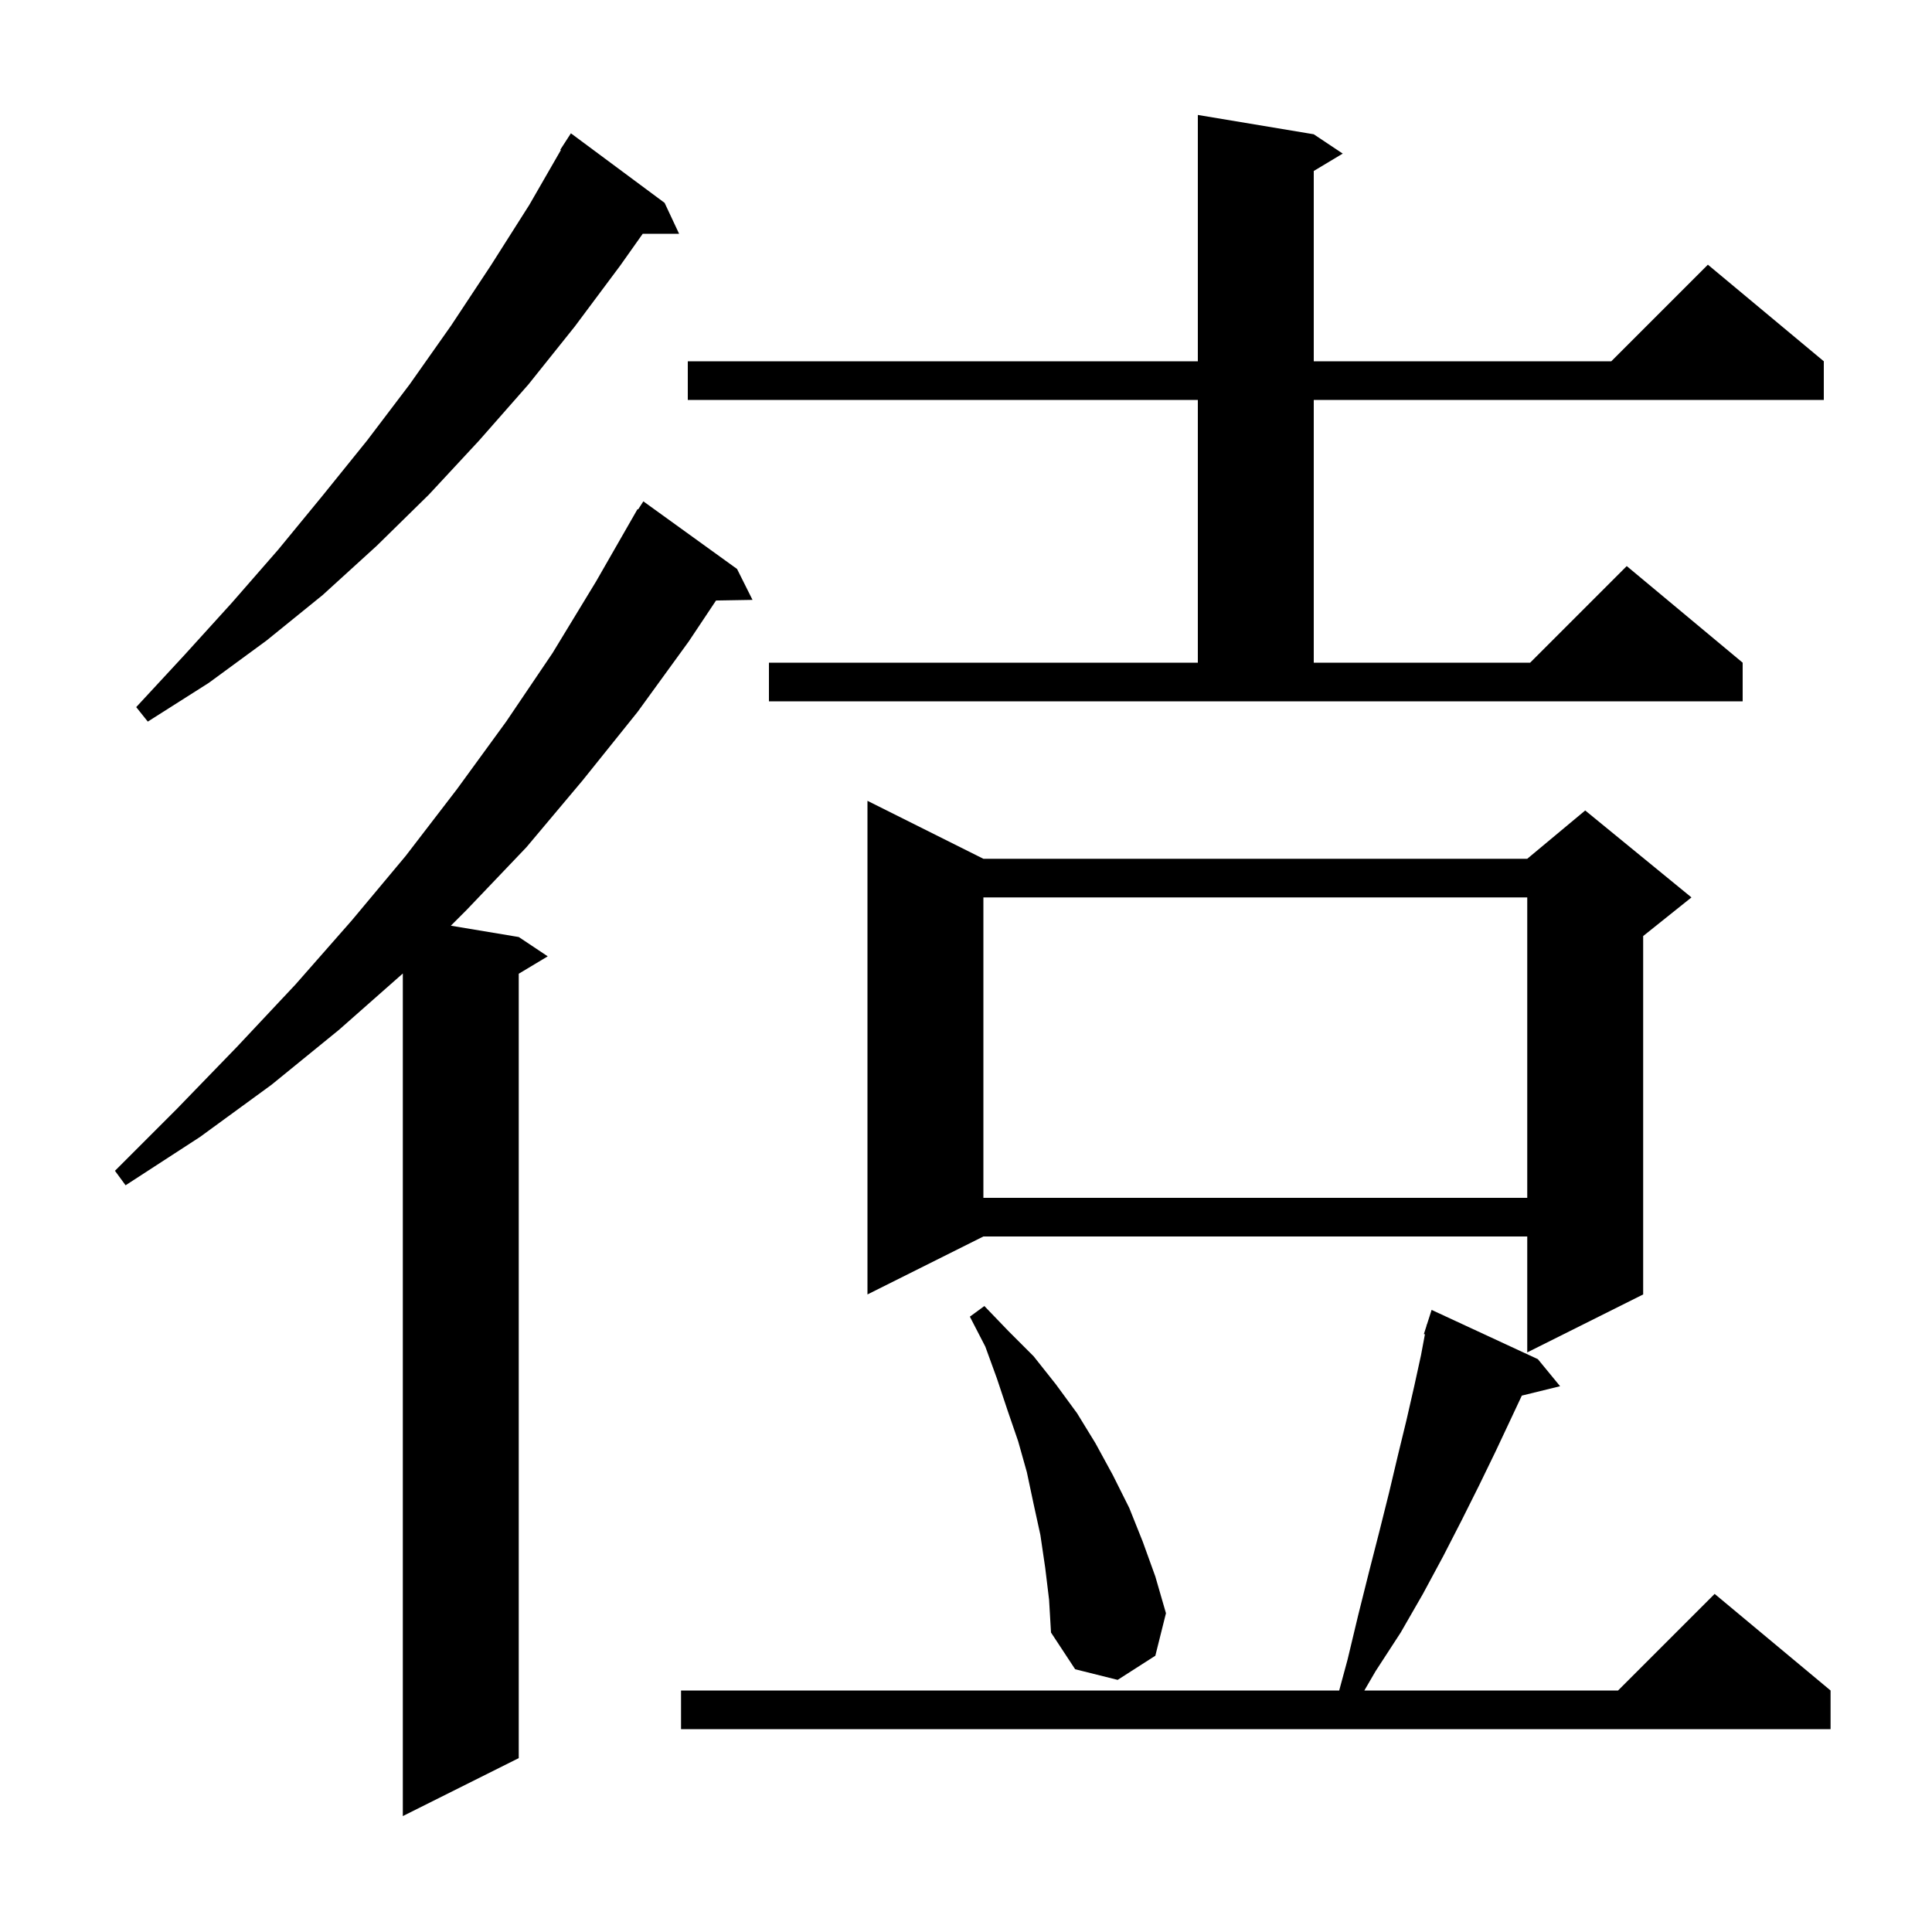 <svg xmlns="http://www.w3.org/2000/svg" xmlns:xlink="http://www.w3.org/1999/xlink" version="1.1" baseProfile="full" viewBox="0 0 200 200" width="200" height="200">
<g fill="black">
<path d="M 76.3 58.9 L 77.9 62.1 L 74.123 62.165 L 71.3 66.4 L 66.0 73.7 L 60.3 80.8 L 54.5 87.7 L 48.3 94.2 L 46.671 95.829 L 53.7 97.0 L 56.7 99.0 L 53.7 100.8 L 53.7 182.0 L 41.7 188.0 L 41.7 100.776 L 35.1 106.6 L 28.1 112.3 L 20.7 117.7 L 13.0 122.7 L 11.9 121.2 L 18.3 114.8 L 24.5 108.4 L 30.6 101.9 L 36.4 95.3 L 42.0 88.6 L 47.3 81.7 L 52.4 74.7 L 57.2 67.6 L 61.7 60.2 L 66.0 52.7 L 66.059 52.736 L 66.6 51.9 Z M 159.2 140.7 L 161.5 143.5 L 157.538 144.473 L 156.4 146.9 L 154.8 150.3 L 153.1 153.8 L 151.3 157.4 L 149.4 161.1 L 147.3 165.0 L 145.0 169.0 L 142.4 173.0 L 141.237 175.0 L 167.5 175.0 L 177.5 165.0 L 189.5 175.0 L 189.5 179.0 L 70.5 179.0 L 70.5 175.0 L 138.633 175.0 L 139.5 171.8 L 140.6 167.2 L 141.7 162.8 L 142.8 158.5 L 143.8 154.5 L 144.7 150.7 L 145.6 147.0 L 146.4 143.5 L 147.1 140.3 L 147.508 138.124 L 147.4 138.1 L 147.672 137.251 L 147.7 137.1 L 147.718 137.106 L 148.2 135.6 Z M 108.2 162.3 L 107.7 158.9 L 107.0 155.7 L 106.3 152.4 L 105.4 149.2 L 104.3 146.0 L 103.2 142.7 L 102.0 139.4 L 100.4 136.3 L 101.9 135.2 L 104.4 137.8 L 107.0 140.4 L 109.3 143.3 L 111.5 146.3 L 113.4 149.4 L 115.2 152.7 L 116.9 156.1 L 118.3 159.6 L 119.6 163.2 L 120.7 167.0 L 119.6 171.4 L 115.7 173.9 L 111.3 172.8 L 108.8 169.0 L 108.6 165.6 Z M 101.8 88.9 L 158.1 88.9 L 164.1 83.9 L 175.1 92.9 L 170.1 96.9 L 170.1 134.0 L 158.1 140.0 L 158.1 128.0 L 101.8 128.0 L 89.8 134.0 L 89.8 82.9 Z M 101.8 92.9 L 101.8 124.0 L 158.1 124.0 L 158.1 92.9 Z M 68.8 21.0 L 70.3 24.2 L 66.535 24.2 L 64.2 27.5 L 59.5 33.8 L 54.7 39.8 L 49.6 45.6 L 44.4 51.2 L 39.0 56.5 L 33.4 61.6 L 27.6 66.3 L 21.6 70.7 L 15.3 74.7 L 14.1 73.2 L 19.1 67.8 L 24.0 62.4 L 28.8 56.9 L 33.4 51.3 L 38.0 45.6 L 42.4 39.8 L 46.7 33.7 L 50.8 27.5 L 54.8 21.2 L 58.063 15.532 L 58.0 15.5 L 59.1 13.8 Z M 79.6 68.6 L 124.0 68.6 L 124.0 41.4 L 71.2 41.4 L 71.2 37.4 L 124.0 37.4 L 124.0 11.9 L 136.0 13.9 L 139.0 15.9 L 136.0 17.7 L 136.0 37.4 L 166.8 37.4 L 176.8 27.4 L 188.8 37.4 L 188.8 41.4 L 136.0 41.4 L 136.0 68.6 L 158.4 68.6 L 168.4 58.6 L 180.4 68.6 L 180.4 72.6 L 79.6 72.6 Z " />
</g>
</svg>
